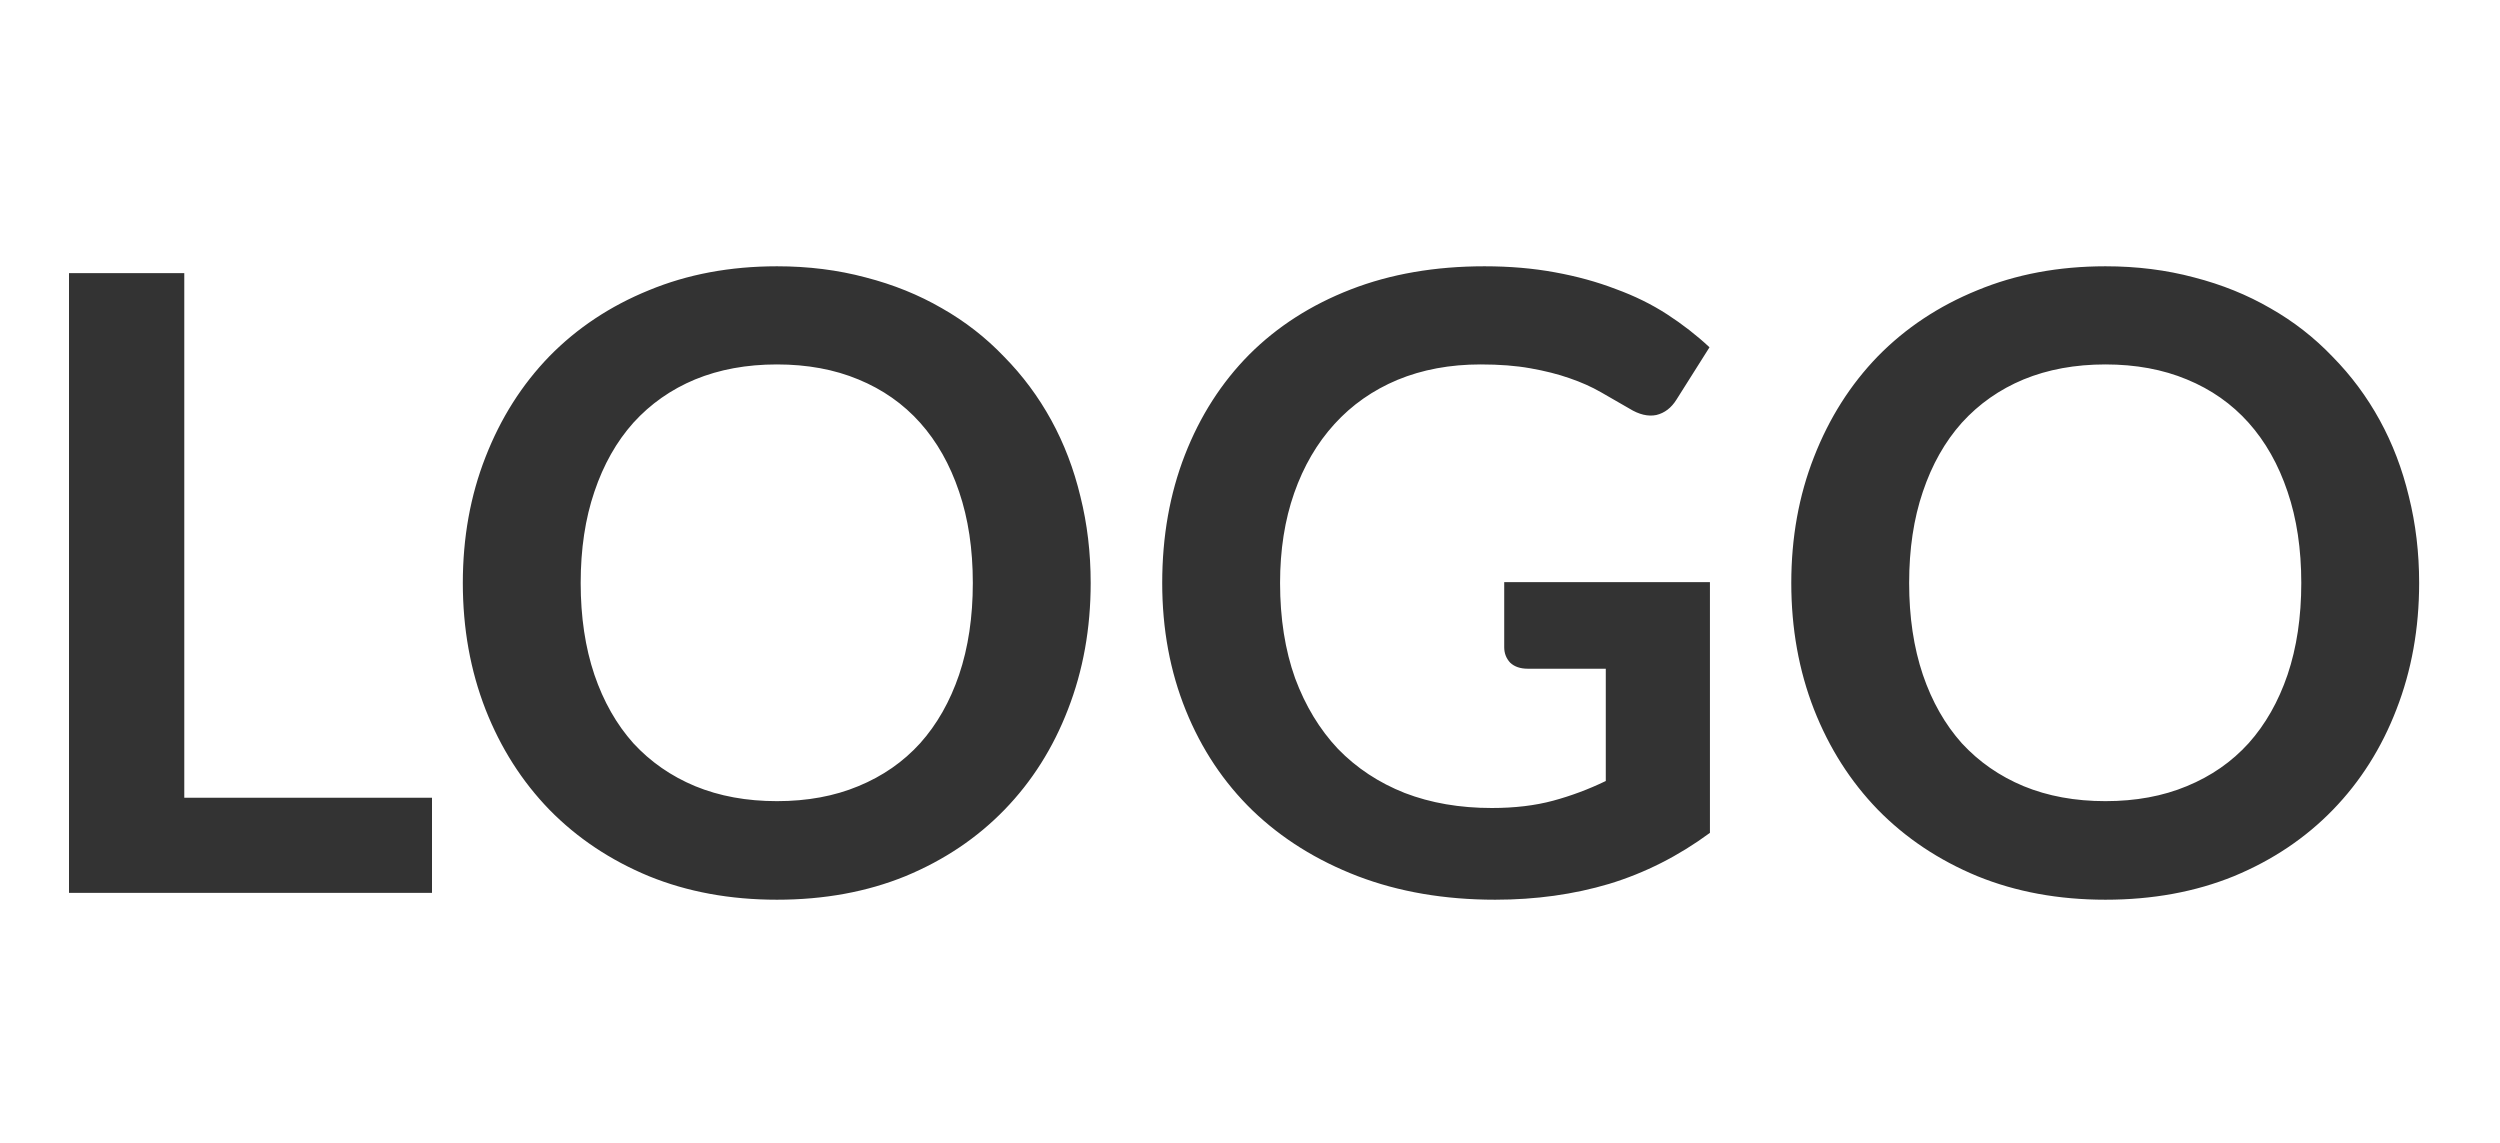 <svg width="70" height="32" viewBox="0 0 70 32" fill="none" xmlns="http://www.w3.org/2000/svg">
<path d="M12.096 22.336V25H1.932V7.648H5.16V22.336H12.096ZM30.539 16.324C30.539 17.596 30.327 18.776 29.903 19.864C29.487 20.944 28.895 21.88 28.127 22.672C27.359 23.464 26.435 24.084 25.355 24.532C24.275 24.972 23.075 25.192 21.755 25.192C20.443 25.192 19.247 24.972 18.167 24.532C17.087 24.084 16.159 23.464 15.383 22.672C14.615 21.88 14.019 20.944 13.595 19.864C13.171 18.776 12.959 17.596 12.959 16.324C12.959 15.052 13.171 13.876 13.595 12.796C14.019 11.708 14.615 10.768 15.383 9.976C16.159 9.184 17.087 8.568 18.167 8.128C19.247 7.68 20.443 7.456 21.755 7.456C22.635 7.456 23.463 7.56 24.239 7.768C25.015 7.968 25.727 8.256 26.375 8.632C27.023 9 27.603 9.452 28.115 9.988C28.635 10.516 29.075 11.108 29.435 11.764C29.795 12.42 30.067 13.132 30.251 13.9C30.443 14.668 30.539 15.476 30.539 16.324ZM27.239 16.324C27.239 15.372 27.111 14.52 26.855 13.768C26.599 13.008 26.235 12.364 25.763 11.836C25.291 11.308 24.715 10.904 24.035 10.624C23.363 10.344 22.603 10.204 21.755 10.204C20.907 10.204 20.143 10.344 19.463 10.624C18.791 10.904 18.215 11.308 17.735 11.836C17.263 12.364 16.899 13.008 16.643 13.768C16.387 14.52 16.259 15.372 16.259 16.324C16.259 17.276 16.387 18.132 16.643 18.892C16.899 19.644 17.263 20.284 17.735 20.812C18.215 21.332 18.791 21.732 19.463 22.012C20.143 22.292 20.907 22.432 21.755 22.432C22.603 22.432 23.363 22.292 24.035 22.012C24.715 21.732 25.291 21.332 25.763 20.812C26.235 20.284 26.599 19.644 26.855 18.892C27.111 18.132 27.239 17.276 27.239 16.324ZM47.878 16.3V23.32C46.998 23.968 46.058 24.444 45.058 24.748C44.066 25.044 43.002 25.192 41.866 25.192C40.45 25.192 39.166 24.972 38.014 24.532C36.87 24.092 35.89 23.48 35.074 22.696C34.266 21.912 33.642 20.976 33.202 19.888C32.762 18.8 32.542 17.612 32.542 16.324C32.542 15.02 32.754 13.824 33.178 12.736C33.602 11.648 34.202 10.712 34.978 9.928C35.762 9.144 36.71 8.536 37.822 8.104C38.934 7.672 40.182 7.456 41.566 7.456C42.27 7.456 42.926 7.512 43.534 7.624C44.15 7.736 44.718 7.892 45.238 8.092C45.766 8.284 46.246 8.52 46.678 8.8C47.11 9.08 47.506 9.388 47.866 9.724L46.942 11.188C46.798 11.42 46.61 11.564 46.378 11.62C46.146 11.668 45.894 11.608 45.622 11.44C45.358 11.288 45.094 11.136 44.83 10.984C44.566 10.832 44.27 10.7 43.942 10.588C43.622 10.476 43.258 10.384 42.85 10.312C42.45 10.24 41.986 10.204 41.458 10.204C40.602 10.204 39.826 10.348 39.13 10.636C38.442 10.924 37.854 11.336 37.366 11.872C36.878 12.408 36.502 13.052 36.238 13.804C35.974 14.556 35.842 15.396 35.842 16.324C35.842 17.316 35.982 18.204 36.262 18.988C36.55 19.764 36.95 20.424 37.462 20.968C37.982 21.504 38.606 21.916 39.334 22.204C40.062 22.484 40.874 22.624 41.77 22.624C42.41 22.624 42.982 22.556 43.486 22.42C43.99 22.284 44.482 22.1 44.962 21.868V18.724H42.778C42.57 18.724 42.406 18.668 42.286 18.556C42.174 18.436 42.118 18.292 42.118 18.124V16.3H47.878ZM67.736 16.324C67.736 17.596 67.524 18.776 67.1 19.864C66.684 20.944 66.092 21.88 65.324 22.672C64.556 23.464 63.632 24.084 62.552 24.532C61.472 24.972 60.272 25.192 58.952 25.192C57.64 25.192 56.444 24.972 55.364 24.532C54.284 24.084 53.356 23.464 52.58 22.672C51.812 21.88 51.216 20.944 50.792 19.864C50.368 18.776 50.156 17.596 50.156 16.324C50.156 15.052 50.368 13.876 50.792 12.796C51.216 11.708 51.812 10.768 52.58 9.976C53.356 9.184 54.284 8.568 55.364 8.128C56.444 7.68 57.64 7.456 58.952 7.456C59.832 7.456 60.66 7.56 61.436 7.768C62.212 7.968 62.924 8.256 63.572 8.632C64.22 9 64.8 9.452 65.312 9.988C65.832 10.516 66.272 11.108 66.632 11.764C66.992 12.42 67.264 13.132 67.448 13.9C67.64 14.668 67.736 15.476 67.736 16.324ZM64.436 16.324C64.436 15.372 64.308 14.52 64.052 13.768C63.796 13.008 63.432 12.364 62.96 11.836C62.488 11.308 61.912 10.904 61.232 10.624C60.56 10.344 59.8 10.204 58.952 10.204C58.104 10.204 57.34 10.344 56.66 10.624C55.988 10.904 55.412 11.308 54.932 11.836C54.46 12.364 54.096 13.008 53.84 13.768C53.584 14.52 53.456 15.372 53.456 16.324C53.456 17.276 53.584 18.132 53.84 18.892C54.096 19.644 54.46 20.284 54.932 20.812C55.412 21.332 55.988 21.732 56.66 22.012C57.34 22.292 58.104 22.432 58.952 22.432C59.8 22.432 60.56 22.292 61.232 22.012C61.912 21.732 62.488 21.332 62.96 20.812C63.432 20.284 63.796 19.644 64.052 18.892C64.308 18.132 64.436 17.276 64.436 16.324Z" fill="#333333"/>
</svg>
